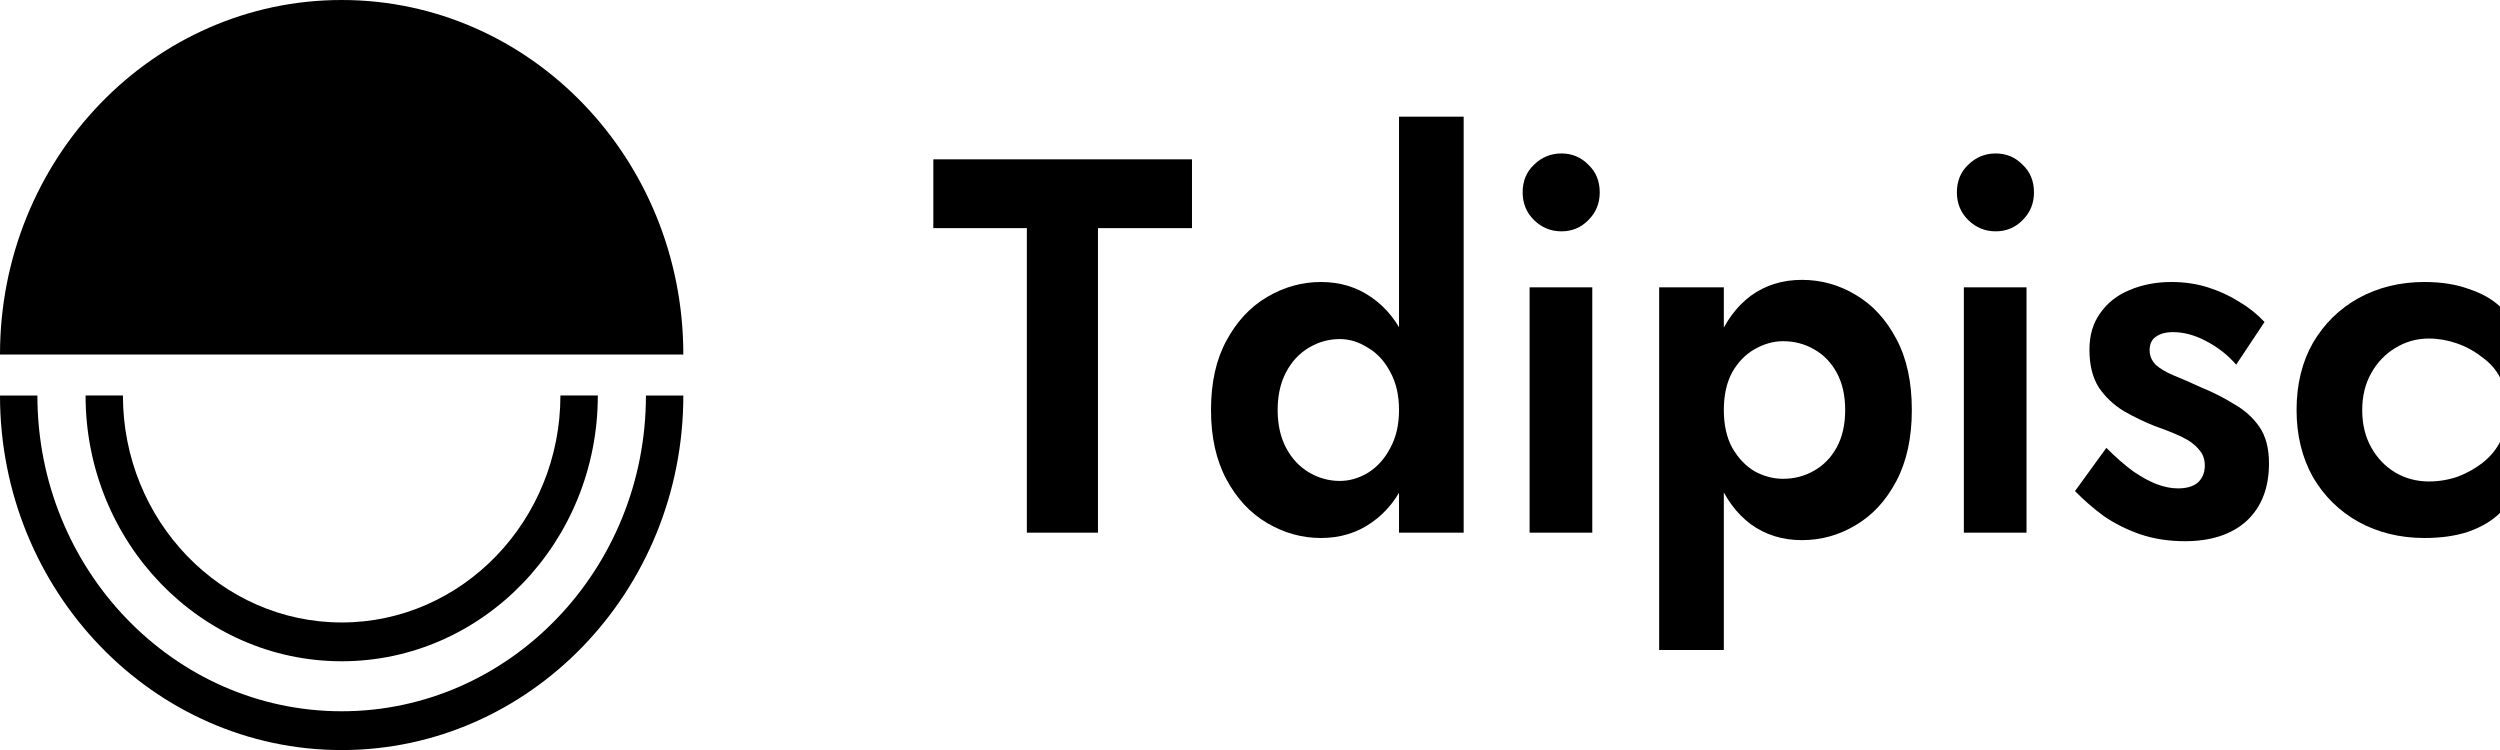<svg width="150" height="45" viewBox="0 0 150 45" fill="none" xmlns="http://www.w3.org/2000/svg">
<path d="M56 13.688H61.611V31.96H65.878V13.688H71.519V9.56H56V13.688Z" fill="black"/>
<path d="M83.941 7V31.96H87.82V7H83.941ZM72.66 24.6C72.66 26.221 72.968 27.608 73.585 28.76C74.202 29.912 75.018 30.787 76.032 31.384C77.047 31.981 78.121 32.28 79.255 32.28C80.409 32.28 81.424 31.971 82.299 31.352C83.195 30.733 83.891 29.848 84.388 28.696C84.906 27.544 85.164 26.179 85.164 24.6C85.164 23 84.906 21.635 84.388 20.504C83.891 19.352 83.195 18.467 82.299 17.848C81.424 17.229 80.409 16.92 79.255 16.92C78.121 16.92 77.047 17.219 76.032 17.816C75.018 18.413 74.202 19.288 73.585 20.44C72.968 21.571 72.66 22.957 72.66 24.6ZM76.659 24.6C76.659 23.725 76.828 22.968 77.166 22.328C77.504 21.688 77.962 21.197 78.539 20.856C79.116 20.515 79.733 20.344 80.389 20.344C80.966 20.344 81.523 20.515 82.061 20.856C82.618 21.176 83.065 21.656 83.403 22.296C83.762 22.936 83.941 23.704 83.941 24.6C83.941 25.496 83.762 26.264 83.403 26.904C83.065 27.544 82.618 28.035 82.061 28.376C81.523 28.696 80.966 28.856 80.389 28.856C79.733 28.856 79.116 28.685 78.539 28.344C77.962 28.003 77.504 27.512 77.166 26.872C76.828 26.232 76.659 25.475 76.659 24.6Z" fill="black"/>
<path d="M91.359 11.544C91.359 12.205 91.587 12.76 92.045 13.208C92.503 13.656 93.05 13.88 93.686 13.88C94.323 13.88 94.86 13.656 95.298 13.208C95.755 12.76 95.984 12.205 95.984 11.544C95.984 10.861 95.755 10.307 95.298 9.88C94.86 9.432 94.323 9.208 93.686 9.208C93.05 9.208 92.503 9.432 92.045 9.88C91.587 10.307 91.359 10.861 91.359 11.544ZM91.776 17.24V31.96H95.537V17.24H91.776Z" fill="black"/>
<path d="M103.43 39V17.24H99.55V39H103.43ZM114.71 24.6C114.71 22.915 114.402 21.496 113.785 20.344C113.169 19.171 112.353 18.285 111.338 17.688C110.343 17.091 109.269 16.792 108.115 16.792C106.941 16.792 105.917 17.112 105.041 17.752C104.186 18.392 103.519 19.299 103.042 20.472C102.584 21.624 102.355 23 102.355 24.6C102.355 26.179 102.584 27.555 103.042 28.728C103.519 29.901 104.186 30.808 105.041 31.448C105.917 32.088 106.941 32.408 108.115 32.408C109.269 32.408 110.343 32.109 111.338 31.512C112.353 30.915 113.169 30.029 113.785 28.856C114.402 27.683 114.71 26.264 114.71 24.6ZM110.711 24.6C110.711 25.475 110.542 26.221 110.204 26.84C109.866 27.459 109.408 27.928 108.831 28.248C108.274 28.568 107.657 28.728 106.981 28.728C106.404 28.728 105.837 28.579 105.28 28.28C104.743 27.96 104.295 27.491 103.937 26.872C103.599 26.253 103.43 25.496 103.43 24.6C103.43 23.704 103.599 22.947 103.937 22.328C104.295 21.709 104.743 21.251 105.28 20.952C105.837 20.632 106.404 20.472 106.981 20.472C107.657 20.472 108.274 20.632 108.831 20.952C109.408 21.272 109.866 21.741 110.204 22.36C110.542 22.979 110.711 23.725 110.711 24.6Z" fill="black"/>
<path d="M117.413 11.544C117.413 12.205 117.642 12.76 118.099 13.208C118.557 13.656 119.104 13.88 119.741 13.88C120.378 13.88 120.915 13.656 121.352 13.208C121.81 12.76 122.039 12.205 122.039 11.544C122.039 10.861 121.81 10.307 121.352 9.88C120.915 9.432 120.378 9.208 119.741 9.208C119.104 9.208 118.557 9.432 118.099 9.88C117.642 10.307 117.413 10.861 117.413 11.544ZM117.831 17.24V31.96H121.591V17.24H117.831Z" fill="black"/>
<path d="M126.381 26.872L124.5 29.464C125.018 29.997 125.595 30.499 126.231 30.968C126.888 31.416 127.614 31.779 128.41 32.056C129.226 32.333 130.121 32.472 131.096 32.472C132.667 32.472 133.901 32.067 134.796 31.256C135.692 30.424 136.139 29.272 136.139 27.8C136.139 26.904 135.95 26.179 135.572 25.624C135.194 25.069 134.687 24.611 134.05 24.248C133.433 23.864 132.757 23.523 132.021 23.224C131.424 22.947 130.887 22.712 130.409 22.52C129.952 22.328 129.594 22.115 129.335 21.88C129.096 21.624 128.977 21.336 128.977 21.016C128.977 20.653 129.096 20.387 129.335 20.216C129.594 20.024 129.942 19.928 130.379 19.928C131.036 19.928 131.703 20.109 132.379 20.472C133.075 20.835 133.672 21.304 134.17 21.88L135.871 19.32C135.433 18.851 134.926 18.445 134.349 18.104C133.772 17.741 133.145 17.453 132.469 17.24C131.792 17.027 131.066 16.92 130.29 16.92C129.375 16.92 128.539 17.08 127.783 17.4C127.047 17.699 126.46 18.157 126.022 18.776C125.585 19.373 125.366 20.109 125.366 20.984C125.366 21.901 125.555 22.659 125.933 23.256C126.331 23.832 126.828 24.301 127.425 24.664C128.022 25.005 128.639 25.304 129.275 25.56C129.952 25.795 130.509 26.019 130.947 26.232C131.384 26.445 131.712 26.691 131.931 26.968C132.17 27.224 132.289 27.544 132.289 27.928C132.289 28.355 132.15 28.696 131.872 28.952C131.593 29.187 131.195 29.304 130.678 29.304C130.28 29.304 129.852 29.219 129.395 29.048C128.957 28.877 128.489 28.621 127.992 28.28C127.495 27.917 126.957 27.448 126.381 26.872Z" fill="black"/>
<path d="M141.733 24.6C141.733 23.768 141.912 23.032 142.271 22.392C142.629 21.752 143.106 21.251 143.703 20.888C144.32 20.504 144.996 20.312 145.732 20.312C146.289 20.312 146.847 20.408 147.404 20.6C147.961 20.792 148.468 21.069 148.926 21.432C149.403 21.773 149.761 22.179 150 22.648V18.392C149.523 17.944 148.896 17.592 148.12 17.336C147.364 17.059 146.479 16.92 145.464 16.92C144.011 16.92 142.698 17.24 141.525 17.88C140.371 18.52 139.455 19.416 138.779 20.568C138.122 21.72 137.794 23.064 137.794 24.6C137.794 26.115 138.122 27.459 138.779 28.632C139.455 29.784 140.371 30.68 141.525 31.32C142.698 31.96 144.011 32.28 145.464 32.28C146.479 32.28 147.364 32.152 148.12 31.896C148.896 31.619 149.523 31.245 150 30.776V26.52C149.761 26.989 149.413 27.405 148.955 27.768C148.518 28.109 148.02 28.387 147.463 28.6C146.906 28.792 146.329 28.888 145.732 28.888C144.996 28.888 144.32 28.707 143.703 28.344C143.106 27.981 142.629 27.48 142.271 26.84C141.912 26.2 141.733 25.453 141.733 24.6Z" fill="black"/>
<g clip-path="url(#clip0_181_25)">
<path d="M20.5 0C9.177 0 0 9.522 0 21.271H41C41 9.522 31.819 0 20.5 0Z" fill="black"/>
<path d="M38.756 23.733C38.756 34.181 30.565 42.676 20.5 42.676C10.431 42.676 2.244 34.177 2.244 23.733H0C0 35.462 9.196 45.004 20.5 45.004C31.804 45.004 41 35.462 41 23.733H38.756Z" fill="black"/>
<path d="M20.5 39.676C28.974 39.676 35.869 32.522 35.869 23.729H33.625C33.625 31.24 27.735 37.348 20.5 37.348C13.261 37.348 7.375 31.236 7.375 23.729H5.135C5.131 32.526 12.026 39.676 20.5 39.676Z" fill="black"/>
</g>
<defs>
<clipPath id="clip0_181_25">
<rect width="41" height="45" fill="white"/>
</clipPath>
</defs>
</svg>
